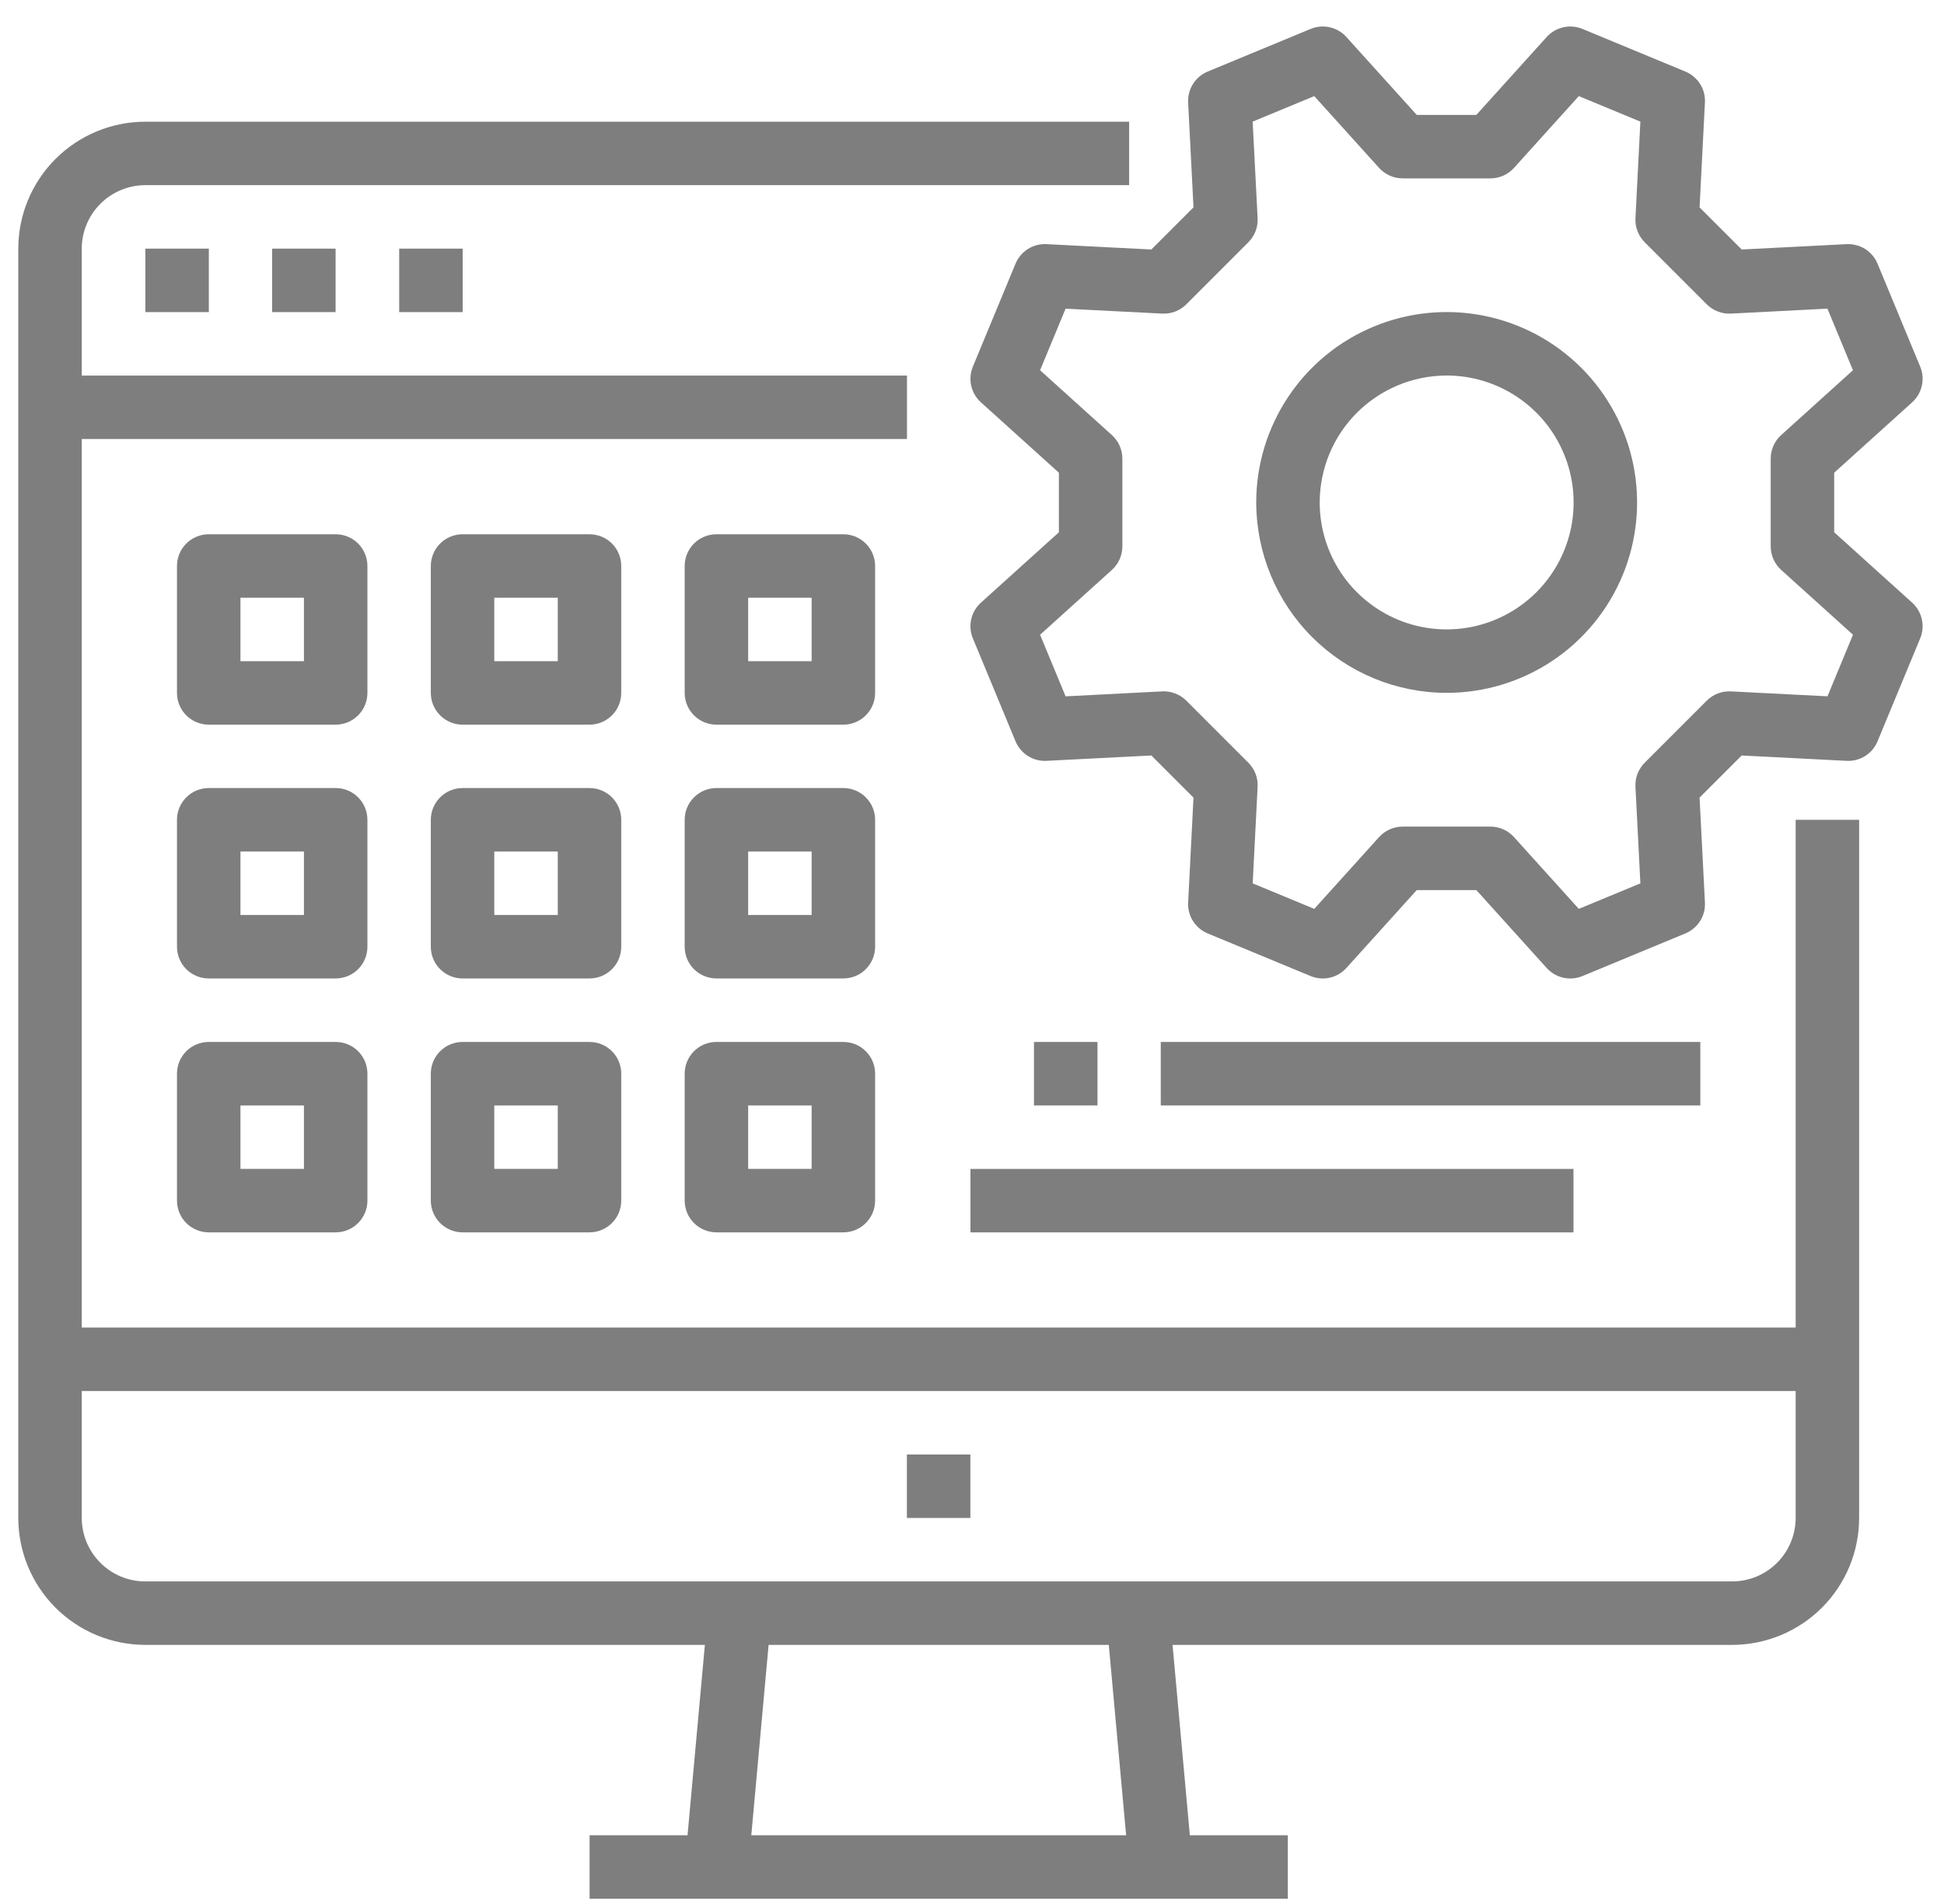 <svg width="49" height="48" viewBox="0 0 49 48" fill="none" xmlns="http://www.w3.org/2000/svg">
<path d="M3.664 6.268H5.264V7.868H3.664V6.268Z" fill="#7E7E7E"/>
<path d="M6.859 6.268H8.459V7.868H6.859V6.268Z" fill="#7E7E7E"/>
<path d="M10.062 6.268H11.662V7.868H10.062V6.268Z" fill="#7E7E7E"/>
<path d="M3.661 41.468H17.767L17.33 46.268H14.861V47.868H32.461V46.268H29.991L29.555 41.468H43.661C44.509 41.467 45.323 41.13 45.923 40.53C46.523 39.93 46.86 39.117 46.861 38.268V20.668H45.261V33.468H2.061V11.068H22.861V9.468H2.061V6.268C2.061 5.844 2.23 5.437 2.53 5.138C2.83 4.838 3.237 4.669 3.661 4.668H28.461V3.068H3.661C2.813 3.069 1.999 3.407 1.399 4.007C0.799 4.607 0.462 5.42 0.461 6.268V38.268C0.462 39.117 0.799 39.93 1.399 40.53C1.999 41.13 2.813 41.467 3.661 41.468ZM28.385 46.268H18.937L19.373 41.468H27.948L28.385 46.268ZM45.261 35.068V38.268C45.26 38.693 45.092 39.099 44.792 39.399C44.492 39.699 44.085 39.868 43.661 39.868H3.661C3.237 39.868 2.83 39.699 2.53 39.399C2.23 39.099 2.061 38.693 2.061 38.268V35.068H45.261Z" fill="#7E7E7E"/>
<path d="M22.859 36.668H24.459V38.268H22.859V36.668Z" fill="#7E7E7E"/>
<path d="M36.464 17.467C37.413 17.467 38.341 17.186 39.131 16.658C39.92 16.131 40.535 15.381 40.899 14.504C41.262 13.627 41.357 12.662 41.172 11.731C40.987 10.8 40.529 9.944 39.858 9.273C39.187 8.602 38.332 8.145 37.401 7.959C36.469 7.774 35.504 7.869 34.627 8.233C33.75 8.596 33 9.211 32.473 10.001C31.946 10.79 31.664 11.718 31.664 12.667C31.666 13.94 32.172 15.16 33.072 16.06C33.971 16.96 35.191 17.466 36.464 17.467ZM36.464 9.467C37.097 9.467 37.716 9.655 38.242 10.007C38.768 10.358 39.178 10.858 39.42 11.443C39.663 12.027 39.726 12.671 39.603 13.291C39.479 13.912 39.174 14.482 38.727 14.93C38.279 15.377 37.709 15.682 37.088 15.806C36.468 15.929 35.824 15.866 35.239 15.624C34.655 15.381 34.155 14.971 33.803 14.445C33.452 13.919 33.264 13.3 33.264 12.667C33.265 11.819 33.602 11.005 34.202 10.405C34.802 9.806 35.616 9.468 36.464 9.467Z" fill="#7E7E7E"/>
<path d="M26.377 6.155C26.212 6.146 26.048 6.189 25.909 6.277C25.769 6.366 25.66 6.495 25.597 6.648L24.522 9.243C24.459 9.396 24.444 9.564 24.48 9.725C24.517 9.886 24.602 10.032 24.725 10.143L26.69 11.917V13.419L24.725 15.193C24.602 15.304 24.517 15.45 24.48 15.611C24.444 15.772 24.459 15.94 24.522 16.093L25.597 18.688C25.66 18.841 25.769 18.97 25.909 19.058C26.048 19.147 26.212 19.19 26.377 19.181L29.021 19.046L30.083 20.108L29.948 22.752C29.939 22.917 29.982 23.081 30.07 23.22C30.159 23.36 30.288 23.469 30.441 23.532L33.036 24.607C33.189 24.67 33.357 24.685 33.518 24.648C33.679 24.612 33.825 24.527 33.936 24.404L35.71 22.439H37.212L38.986 24.404C39.097 24.527 39.243 24.612 39.404 24.648C39.565 24.685 39.733 24.67 39.886 24.607L42.481 23.532C42.634 23.469 42.763 23.36 42.852 23.22C42.94 23.081 42.983 22.917 42.974 22.752L42.839 20.108L43.901 19.046L46.545 19.181C46.71 19.19 46.874 19.147 47.014 19.059C47.153 18.971 47.262 18.841 47.325 18.688L48.4 16.093C48.463 15.94 48.478 15.772 48.441 15.611C48.405 15.45 48.32 15.304 48.197 15.193L46.232 13.419V11.917L48.197 10.143C48.32 10.032 48.405 9.886 48.441 9.725C48.478 9.564 48.463 9.396 48.4 9.243L47.325 6.648C47.262 6.495 47.153 6.366 47.013 6.278C46.874 6.19 46.71 6.147 46.545 6.155L43.901 6.29L42.839 5.228L42.974 2.584C42.983 2.419 42.94 2.256 42.852 2.116C42.763 1.976 42.634 1.867 42.481 1.804L39.886 0.729C39.733 0.666 39.565 0.651 39.404 0.688C39.243 0.724 39.097 0.809 38.986 0.932L37.212 2.897H35.71L33.936 0.932C33.825 0.809 33.679 0.724 33.518 0.688C33.357 0.651 33.189 0.666 33.036 0.729L30.441 1.804C30.288 1.867 30.159 1.976 30.071 2.116C29.983 2.255 29.94 2.419 29.948 2.584L30.083 5.228L29.021 6.29L26.377 6.155ZM29.901 7.673L31.465 6.108C31.545 6.029 31.606 5.934 31.647 5.829C31.687 5.725 31.705 5.613 31.699 5.501L31.574 3.066L33.127 2.423L34.761 4.233C34.836 4.316 34.928 4.382 35.03 4.428C35.132 4.473 35.243 4.497 35.355 4.497H37.568C37.68 4.497 37.79 4.473 37.892 4.428C37.995 4.382 38.086 4.316 38.161 4.233L39.795 2.423L41.347 3.066L41.223 5.501C41.217 5.613 41.235 5.725 41.275 5.829C41.315 5.933 41.377 6.028 41.456 6.107L43.021 7.673C43.1 7.752 43.195 7.813 43.3 7.853C43.404 7.894 43.516 7.912 43.627 7.906L46.062 7.781L46.705 9.334L44.896 10.968C44.813 11.043 44.746 11.135 44.701 11.237C44.656 11.339 44.632 11.45 44.632 11.562V13.775C44.632 13.887 44.656 13.997 44.701 14.099C44.747 14.201 44.813 14.293 44.896 14.368L46.706 16.002L46.063 17.554L43.628 17.43C43.516 17.424 43.404 17.442 43.3 17.482C43.195 17.522 43.101 17.584 43.021 17.663L41.456 19.228C41.377 19.307 41.316 19.402 41.275 19.506C41.235 19.611 41.217 19.723 41.223 19.834L41.347 22.27L39.795 22.913L38.161 21.103C38.086 21.02 37.994 20.953 37.892 20.908C37.79 20.863 37.679 20.839 37.567 20.839H35.354C35.242 20.839 35.132 20.863 35.03 20.908C34.927 20.954 34.836 21.02 34.761 21.103L33.127 22.913L31.575 22.27L31.699 19.835C31.705 19.723 31.687 19.611 31.647 19.507C31.607 19.402 31.545 19.308 31.466 19.229L29.901 17.663C29.822 17.584 29.727 17.523 29.622 17.483C29.518 17.442 29.406 17.424 29.294 17.43L26.859 17.555L26.216 16.002L28.026 14.368C28.109 14.293 28.175 14.201 28.221 14.099C28.266 13.997 28.29 13.886 28.29 13.774V11.561C28.29 11.449 28.266 11.339 28.221 11.237C28.175 11.134 28.109 11.043 28.026 10.968L26.216 9.334L26.859 7.782L29.294 7.906C29.406 7.912 29.518 7.894 29.622 7.854C29.727 7.814 29.822 7.752 29.901 7.673Z" fill="#7E7E7E"/>
<path d="M9.261 14.269C9.261 14.057 9.177 13.853 9.027 13.703C8.877 13.553 8.673 13.469 8.461 13.469H5.261C5.049 13.469 4.845 13.553 4.695 13.703C4.545 13.853 4.461 14.057 4.461 14.269V17.469C4.461 17.681 4.545 17.884 4.695 18.034C4.845 18.184 5.049 18.269 5.261 18.269H8.461C8.673 18.269 8.877 18.184 9.027 18.034C9.177 17.884 9.261 17.681 9.261 17.469V14.269ZM7.661 16.669H6.061V15.069H7.661V16.669Z" fill="#7E7E7E"/>
<path d="M15.659 14.269C15.659 14.057 15.575 13.853 15.425 13.703C15.275 13.553 15.072 13.469 14.859 13.469H11.659C11.447 13.469 11.244 13.553 11.094 13.703C10.944 13.853 10.859 14.057 10.859 14.269V17.469C10.859 17.681 10.944 17.884 11.094 18.034C11.244 18.184 11.447 18.269 11.659 18.269H14.859C15.072 18.269 15.275 18.184 15.425 18.034C15.575 17.884 15.659 17.681 15.659 17.469V14.269ZM14.059 16.669H12.459V15.069H14.059V16.669Z" fill="#7E7E7E"/>
<path d="M22.058 14.269C22.058 14.057 21.974 13.853 21.823 13.703C21.674 13.553 21.47 13.469 21.258 13.469H18.058C17.846 13.469 17.642 13.553 17.492 13.703C17.342 13.853 17.258 14.057 17.258 14.269V17.469C17.258 17.681 17.342 17.884 17.492 18.034C17.642 18.184 17.846 18.269 18.058 18.269H21.258C21.47 18.269 21.674 18.184 21.823 18.034C21.974 17.884 22.058 17.681 22.058 17.469V14.269ZM20.458 16.669H18.858V15.069H20.458V16.669Z" fill="#7E7E7E"/>
<path d="M9.261 20.667C9.261 20.455 9.177 20.252 9.027 20.102C8.877 19.951 8.673 19.867 8.461 19.867H5.261C5.049 19.867 4.845 19.951 4.695 20.102C4.545 20.252 4.461 20.455 4.461 20.667V23.867C4.461 24.079 4.545 24.283 4.695 24.433C4.845 24.583 5.049 24.667 5.261 24.667H8.461C8.673 24.667 8.877 24.583 9.027 24.433C9.177 24.283 9.261 24.079 9.261 23.867V20.667ZM7.661 23.067H6.061V21.467H7.661V23.067Z" fill="#7E7E7E"/>
<path d="M15.659 20.667C15.659 20.455 15.575 20.252 15.425 20.102C15.275 19.951 15.072 19.867 14.859 19.867H11.659C11.447 19.867 11.244 19.951 11.094 20.102C10.944 20.252 10.859 20.455 10.859 20.667V23.867C10.859 24.079 10.944 24.283 11.094 24.433C11.244 24.583 11.447 24.667 11.659 24.667H14.859C15.072 24.667 15.275 24.583 15.425 24.433C15.575 24.283 15.659 24.079 15.659 23.867V20.667ZM14.059 23.067H12.459V21.467H14.059V23.067Z" fill="#7E7E7E"/>
<path d="M22.058 20.667C22.058 20.455 21.974 20.252 21.823 20.102C21.674 19.951 21.47 19.867 21.258 19.867H18.058C17.846 19.867 17.642 19.951 17.492 20.102C17.342 20.252 17.258 20.455 17.258 20.667V23.867C17.258 24.079 17.342 24.283 17.492 24.433C17.642 24.583 17.846 24.667 18.058 24.667H21.258C21.47 24.667 21.674 24.583 21.823 24.433C21.974 24.283 22.058 24.079 22.058 23.867V20.667ZM20.458 23.067H18.858V21.467H20.458V23.067Z" fill="#7E7E7E"/>
<path d="M8.461 26.268H5.261C5.049 26.268 4.845 26.352 4.695 26.502C4.545 26.652 4.461 26.855 4.461 27.068V30.268C4.461 30.48 4.545 30.683 4.695 30.833C4.845 30.983 5.049 31.068 5.261 31.068H8.461C8.673 31.068 8.877 30.983 9.027 30.833C9.177 30.683 9.261 30.48 9.261 30.268V27.068C9.261 26.855 9.177 26.652 9.027 26.502C8.877 26.352 8.673 26.268 8.461 26.268ZM7.661 29.468H6.061V27.868H7.661V29.468Z" fill="#7E7E7E"/>
<path d="M14.859 26.268H11.659C11.447 26.268 11.244 26.352 11.094 26.502C10.944 26.652 10.859 26.855 10.859 27.068V30.268C10.859 30.48 10.944 30.683 11.094 30.833C11.244 30.983 11.447 31.068 11.659 31.068H14.859C15.072 31.068 15.275 30.983 15.425 30.833C15.575 30.683 15.659 30.48 15.659 30.268V27.068C15.659 26.855 15.575 26.652 15.425 26.502C15.275 26.352 15.072 26.268 14.859 26.268ZM14.059 29.468H12.459V27.868H14.059V29.468Z" fill="#7E7E7E"/>
<path d="M21.258 26.268H18.058C17.846 26.268 17.642 26.352 17.492 26.502C17.342 26.652 17.258 26.855 17.258 27.068V30.268C17.258 30.48 17.342 30.683 17.492 30.833C17.642 30.983 17.846 31.068 18.058 31.068H21.258C21.47 31.068 21.674 30.983 21.823 30.833C21.974 30.683 22.058 30.48 22.058 30.268V27.068C22.058 26.855 21.974 26.652 21.823 26.502C21.674 26.352 21.47 26.268 21.258 26.268ZM20.458 29.468H18.858V27.868H20.458V29.468Z" fill="#7E7E7E"/>
<path d="M26.062 26.268H27.663V27.868H26.062V26.268Z" fill="#7E7E7E"/>
<path d="M29.258 26.268H42.858V27.868H29.258V26.268Z" fill="#7E7E7E"/>
<path d="M24.461 29.469H39.661V31.069H24.461V29.469Z" fill="#7E7E7E"/>
</svg>
